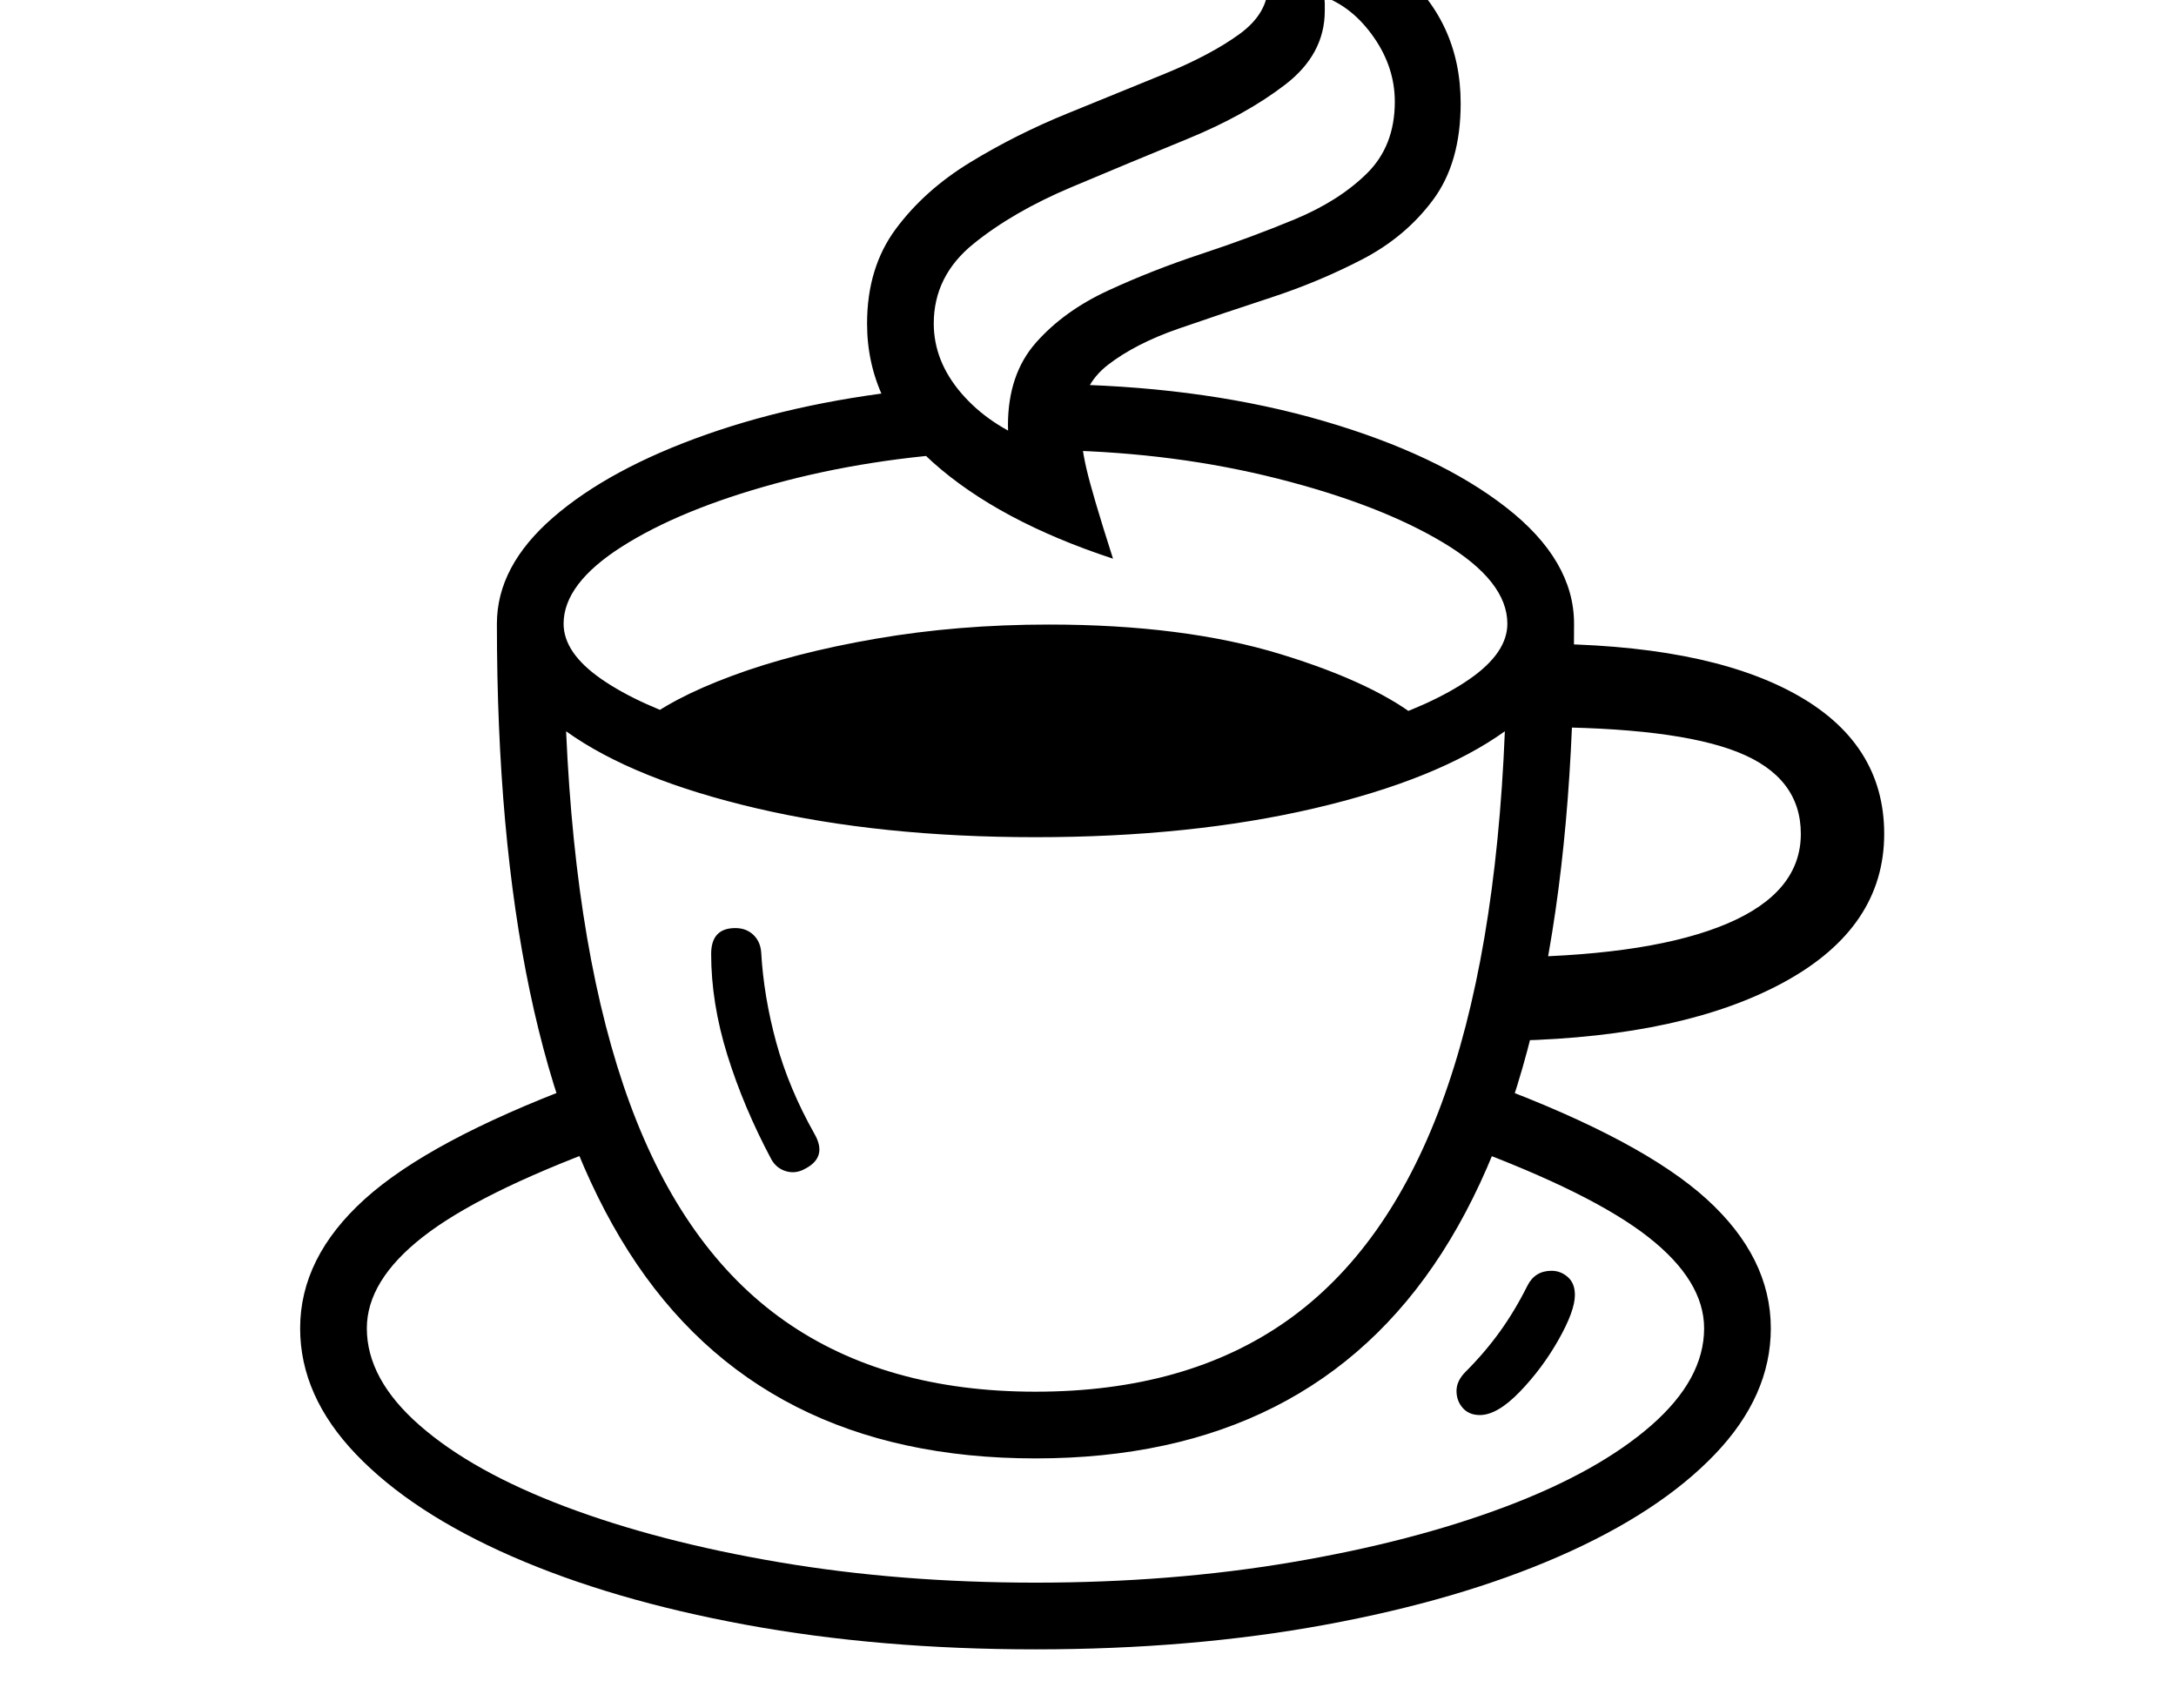 <svg xmlns="http://www.w3.org/2000/svg" viewBox="-10 0 2610 2048"><path d="M1232 1749q-330 0-488-248T586 748q0-69 67.5-127.5t184-99.5 261.5-55l64 76q-130 7-243.5 38T736 655.5 666 748q0 35 45.5 66.5t125 56.5 181.5 39 214 14q113 0 214.5-14t181-39 125-56.5T1798 748q0-51-76.5-97t-199-77-260.5-34l11-79q168 4 305 44t218.5 103.5T1878 748q0 508-158.5 754.5T1232 1749zm0 229q-187 0-347.5-29.5t-280.5-82T417 1744t-67-151q0-85 77.5-155T683 1301l32 74q-151 56-218 108.5T430 1593q0 61 63.5 116.5t175 97.5 256 66.5T1232 1898t307.5-24.5 256-66.5 175-97.5T2034 1593q0-57-67-109.5T1749 1375l32-74q179 67 256 137t77 155q0 81-67 151t-187 122.5-280.5 82T1232 1978zm-277-576q-11 6-22.5 2.5T915 1390q-33-62-52.5-124.5T843 1144q0-31 29-31 13 0 21.5 8t9.5 21q3 53 18 108t46 110q16 28-12 42zm277 267q181 0 301.5-85t185.5-260.5 76-446.5q-81 58-229 92.5t-334 34.5-334-34.5T669 877q12 271 76.5 446.5T931 1584t301 85zm533 28q-13 0-20.5-8.5t-7.5-20.5 11-23q23-23 41-48t33-55q9-18 29-18 11 0 19.5 7.5t8.5 21.5q0 19-19.5 53.5T1813 1669t-48 28zm-536-722L757 869q37-31 111-58.5t172.5-44.5 207.5-17q162 0 278 35.5t171 81.5zm579 273v-100q166-3 254-40.5t88-107.5q0-68-75.5-98T1832 872V772q200 0 309 59t109 169q0 112-119.5 177.5T1808 1248zm-483-578q-137-45-216-115.5T1030 388q0-67 34.5-113.5t89.5-80 116.5-58.5T1387 88.5t89.5-47.5 34.5-59q0-19-10-38t-39-46q126 0 203 63t77 163q0 71-33 115.5t-85 71.5-110 46-110 37-85 43.5-33 68.5q0 25 7 55.5t32 108.5zm-122-118q-2-11-3-21.5t-1-20.5q0-61 33.5-99t86.5-62.5 112-44 112-41.5 86.5-55 33.5-86q0-41-25-77t-60-49q1 4 1 8v9q0 52-47.5 88.5t-117 65-139.5 58-117.5 68T1110 388q0 45 33 83.5t88 59.5z"/></svg>